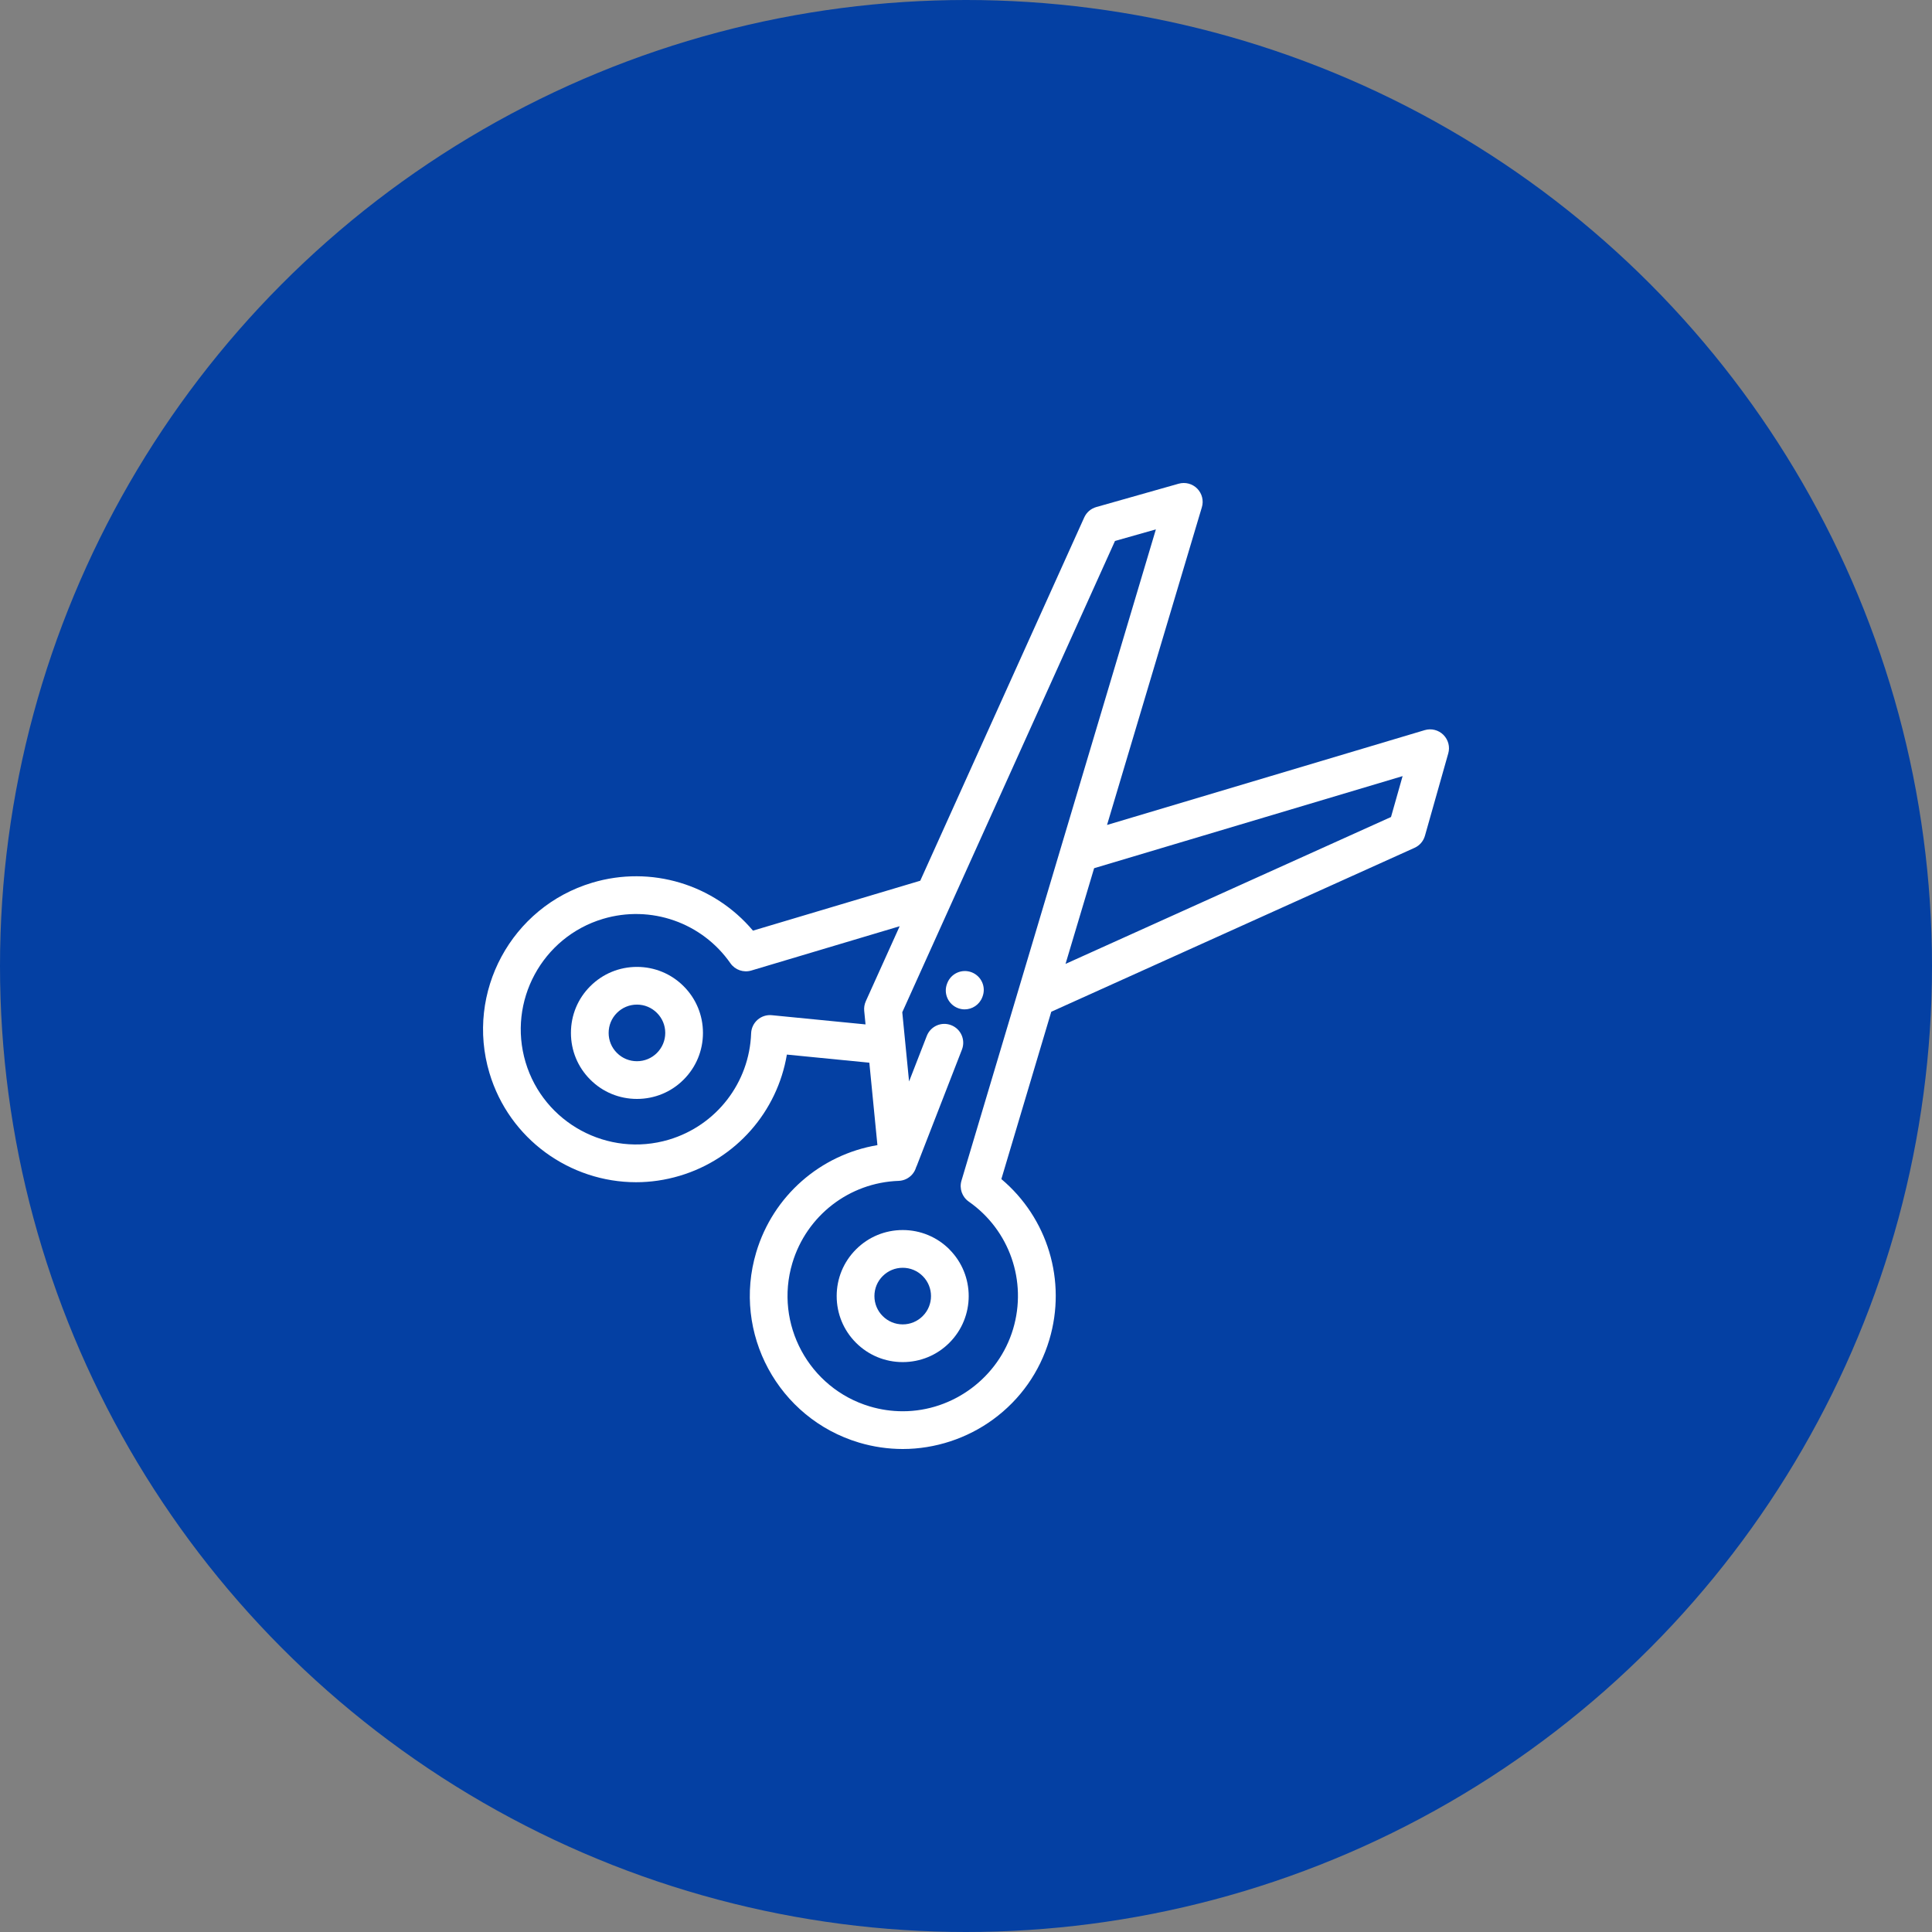 <svg xmlns="http://www.w3.org/2000/svg" width="60" height="60" fill="none" viewBox="0 0 60 60">
    <rect x="0" y="0" width="60" height="60" fill="#808080" stroke="none"/>
    <circle cx="30" cy="30" r="30" fill="#0440A3"/>
    <g fill="#fff" clip-path="url(#clip0)">
        <path d="M21.231 30.628c-.387-.387-.902-.6-1.45-.6-.548 0-1.063.213-1.45.6-.388.387-.6.902-.6 1.45 0 .548.212 1.063.6 1.45.387.388.902.6 1.45.6.548 0 1.063-.212 1.45-.6.387-.387.6-.902.6-1.45 0-.548-.213-1.063-.6-1.45zm-.829 2.072c-.166.166-.386.257-.621.257s-.456-.091-.622-.258c-.166-.165-.257-.386-.257-.62 0-.236.091-.456.257-.622.166-.166.387-.258.622-.258s.455.092.621.258c.166.166.258.386.258.621s-.092.455-.258.622z"/>
        <path d="M44.825 22.82c-.152-.15-.374-.206-.579-.145L34.38 25.62l2.945-9.867c.062-.204.006-.426-.144-.579-.15-.152-.37-.21-.577-.152l-2.558.725c-.166.047-.303.165-.374.322l-5.093 11.283-5.195 1.55c-1.21-1.437-3.163-2.035-4.991-1.489-2.51.75-3.942 3.4-3.193 5.91.614 2.058 2.508 3.392 4.554 3.392.448 0 .904-.065 1.356-.2 1.754-.523 3.03-1.995 3.327-3.764l2.561.252.251 2.56c-1.769.297-3.24 1.573-3.764 3.328-.75 2.51.683 5.16 3.193 5.91.443.132.9.199 1.36.199 1.001 0 2-.328 2.81-.923.84-.616 1.441-1.47 1.74-2.47.545-1.828-.052-3.78-1.49-4.99l1.55-5.196L43.93 26.33c.158-.071.276-.208.323-.375l.724-2.558c.059-.205 0-.426-.152-.576zm-17.937 8.276c-.042.093-.059.196-.049.298l.041.42-2.91-.286c-.161-.016-.322.036-.443.142-.122.107-.194.259-.2.42-.054 1.536-1.08 2.863-2.553 3.303-1.891.564-3.888-.515-4.452-2.405-.564-1.89.515-3.888 2.405-4.452 1.482-.442 3.072.112 3.957 1.379.144.207.406.298.648.226l4.608-1.376-1.052 2.33zm2.971 5.572c-.072.242.019.503.226.648 1.267.885 1.82 2.475 1.378 3.956-.449 1.505-1.858 2.556-3.426 2.556-.346 0-.69-.05-1.025-.15-1.89-.565-2.97-2.562-2.405-4.452.44-1.473 1.767-2.5 3.302-2.553.162-.006.314-.079.42-.2.057-.065.098-.142.122-.223l.023-.052 1.4-3.602c.117-.302-.032-.641-.334-.758-.302-.118-.641.032-.758.334l-.55 1.414-.211-2.15L34.627 16.8l1.27-.36-6.038 20.228zm13.34-11.295l-10.108 4.562.888-2.972 9.58-2.86-.36 1.27z"/>
        <path d="M29.485 38.8c-.387-.386-.902-.6-1.45-.6-.548 0-1.063.213-1.45.6-.388.388-.601.903-.601 1.45 0 .549.213 1.064.6 1.451.388.387.903.6 1.45.6.549 0 1.064-.213 1.45-.6.8-.8.8-2.1 0-2.9zm-.829 2.072c-.166.166-.386.258-.621.258s-.456-.092-.622-.258c-.166-.166-.257-.386-.257-.621s.091-.456.257-.621c.166-.166.387-.258.622-.258s.455.092.621.258c.343.342.343.9 0 1.242zM30.177 30.196c-.302-.117-.641.033-.758.335l-.007.018c-.117.301.033.64.335.758.07.027.14.04.211.04.235 0 .457-.143.547-.375l.007-.018c.117-.301-.033-.64-.335-.758z"/>
    </g>
    <defs>
        <clipPath id="clip0">
            <path fill="#fff" d="M0 0H30V30H0z" transform="translate(15 15)"/>
        </clipPath>
    </defs>
</svg>
